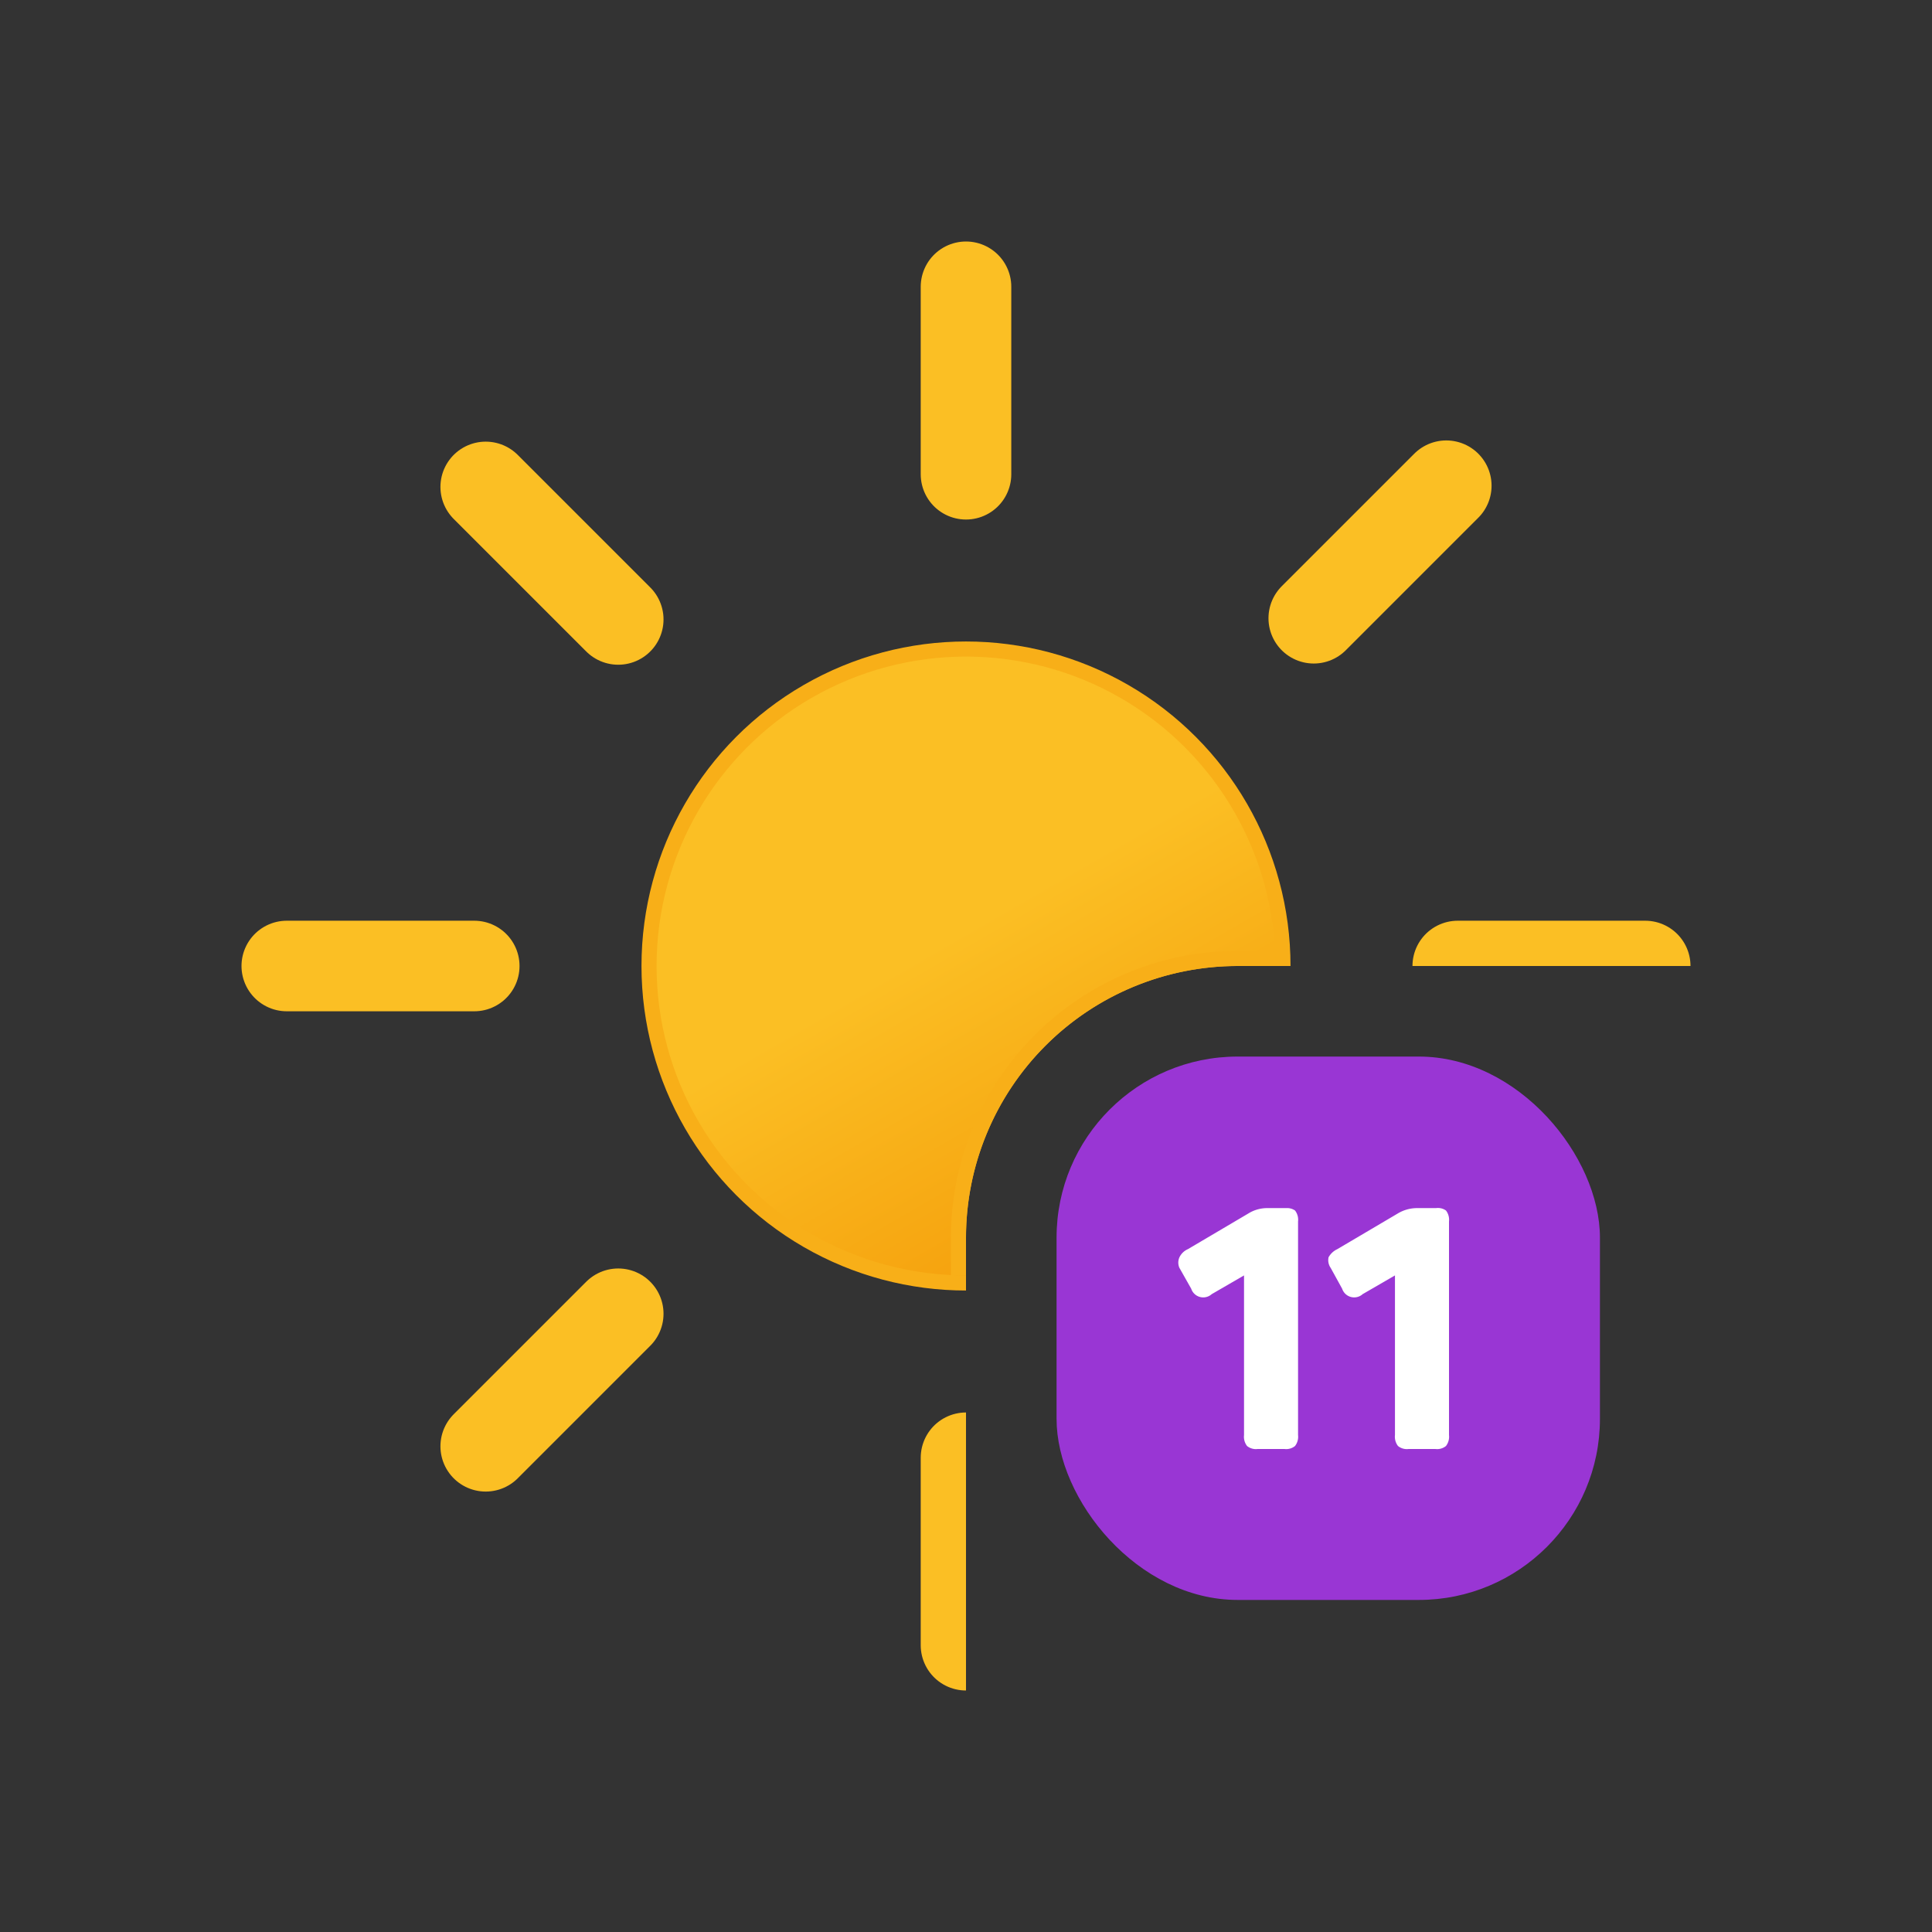 <svg xmlns="http://www.w3.org/2000/svg" viewBox="0 0 64 64">
	<rect x="0" y="0" width="64" height="64" fill="#333333" stroke="none"/>
	<defs>
		<clipPath id="a">
			<path d="M8,8H56V32H41a9,9,0,0,0-9,9V56H8Z" fill="none"/>
		</clipPath>
		<linearGradient id="b" x1="26.75" y1="22.91" x2="37.25" y2="41.09" gradientUnits="userSpaceOnUse">
			<stop offset="0" stop-color="#fbbf24"/>
			<stop offset="0.45" stop-color="#fbbf24"/>
			<stop offset="1" stop-color="#f59e0b"/>
		</linearGradient>
	</defs>
	<g clip-path="url(#a)">
		<circle cx="32" cy="32" r="10.5" stroke="#f8af18" stroke-miterlimit="10" stroke-width="0.5" fill="url(#b)"/>
		<path d="M32,15.71V9.5m0,45V48.29M43.52,20.48l4.39-4.39M16.09,47.91l4.39-4.39m0-23-4.39-4.39M47.91,47.91l-4.39-4.39M15.71,32H9.5m45,0H48.29" fill="none" stroke="#fbbf24" stroke-linecap="round" stroke-miterlimit="10" stroke-width="3"/>
		<path d="M31.75,42.25V41A9.25,9.25,0,0,1,41,31.75h1.25" fill="none" stroke="#f8af18" stroke-miterlimit="10" stroke-width="0.5"/>
	</g>
	<rect x="35" y="35" width="18" height="18" rx="6" fill="#9936d4"/>
	<path d="M42.9,40.1a.5.5,0,0,1,.1.36v7.08a.5.5,0,0,1-.1.36.46.46,0,0,1-.35.1h-.89a.46.46,0,0,1-.35-.1.5.5,0,0,1-.1-.36V42.25l-1.07.62a.42.42,0,0,1-.68-.18L39.07,42a.43.43,0,0,1,0-.35.56.56,0,0,1,.28-.27l2-1.18a1.18,1.18,0,0,1,.63-.18h.63A.46.46,0,0,1,42.9,40.1Z" fill="#fff"/>
	<path d="M47.9,40.1a.5.5,0,0,1,.1.36v7.08a.5.5,0,0,1-.1.36.46.46,0,0,1-.35.1h-.89a.46.46,0,0,1-.35-.1.5.5,0,0,1-.1-.36V42.25l-1.07.62a.42.42,0,0,1-.68-.18L44.08,42a.45.45,0,0,1-.07-.35.64.64,0,0,1,.29-.27l2-1.18a1.24,1.24,0,0,1,.64-.18h.63A.46.46,0,0,1,47.9,40.1Z" fill="#fff"/>
</svg>
